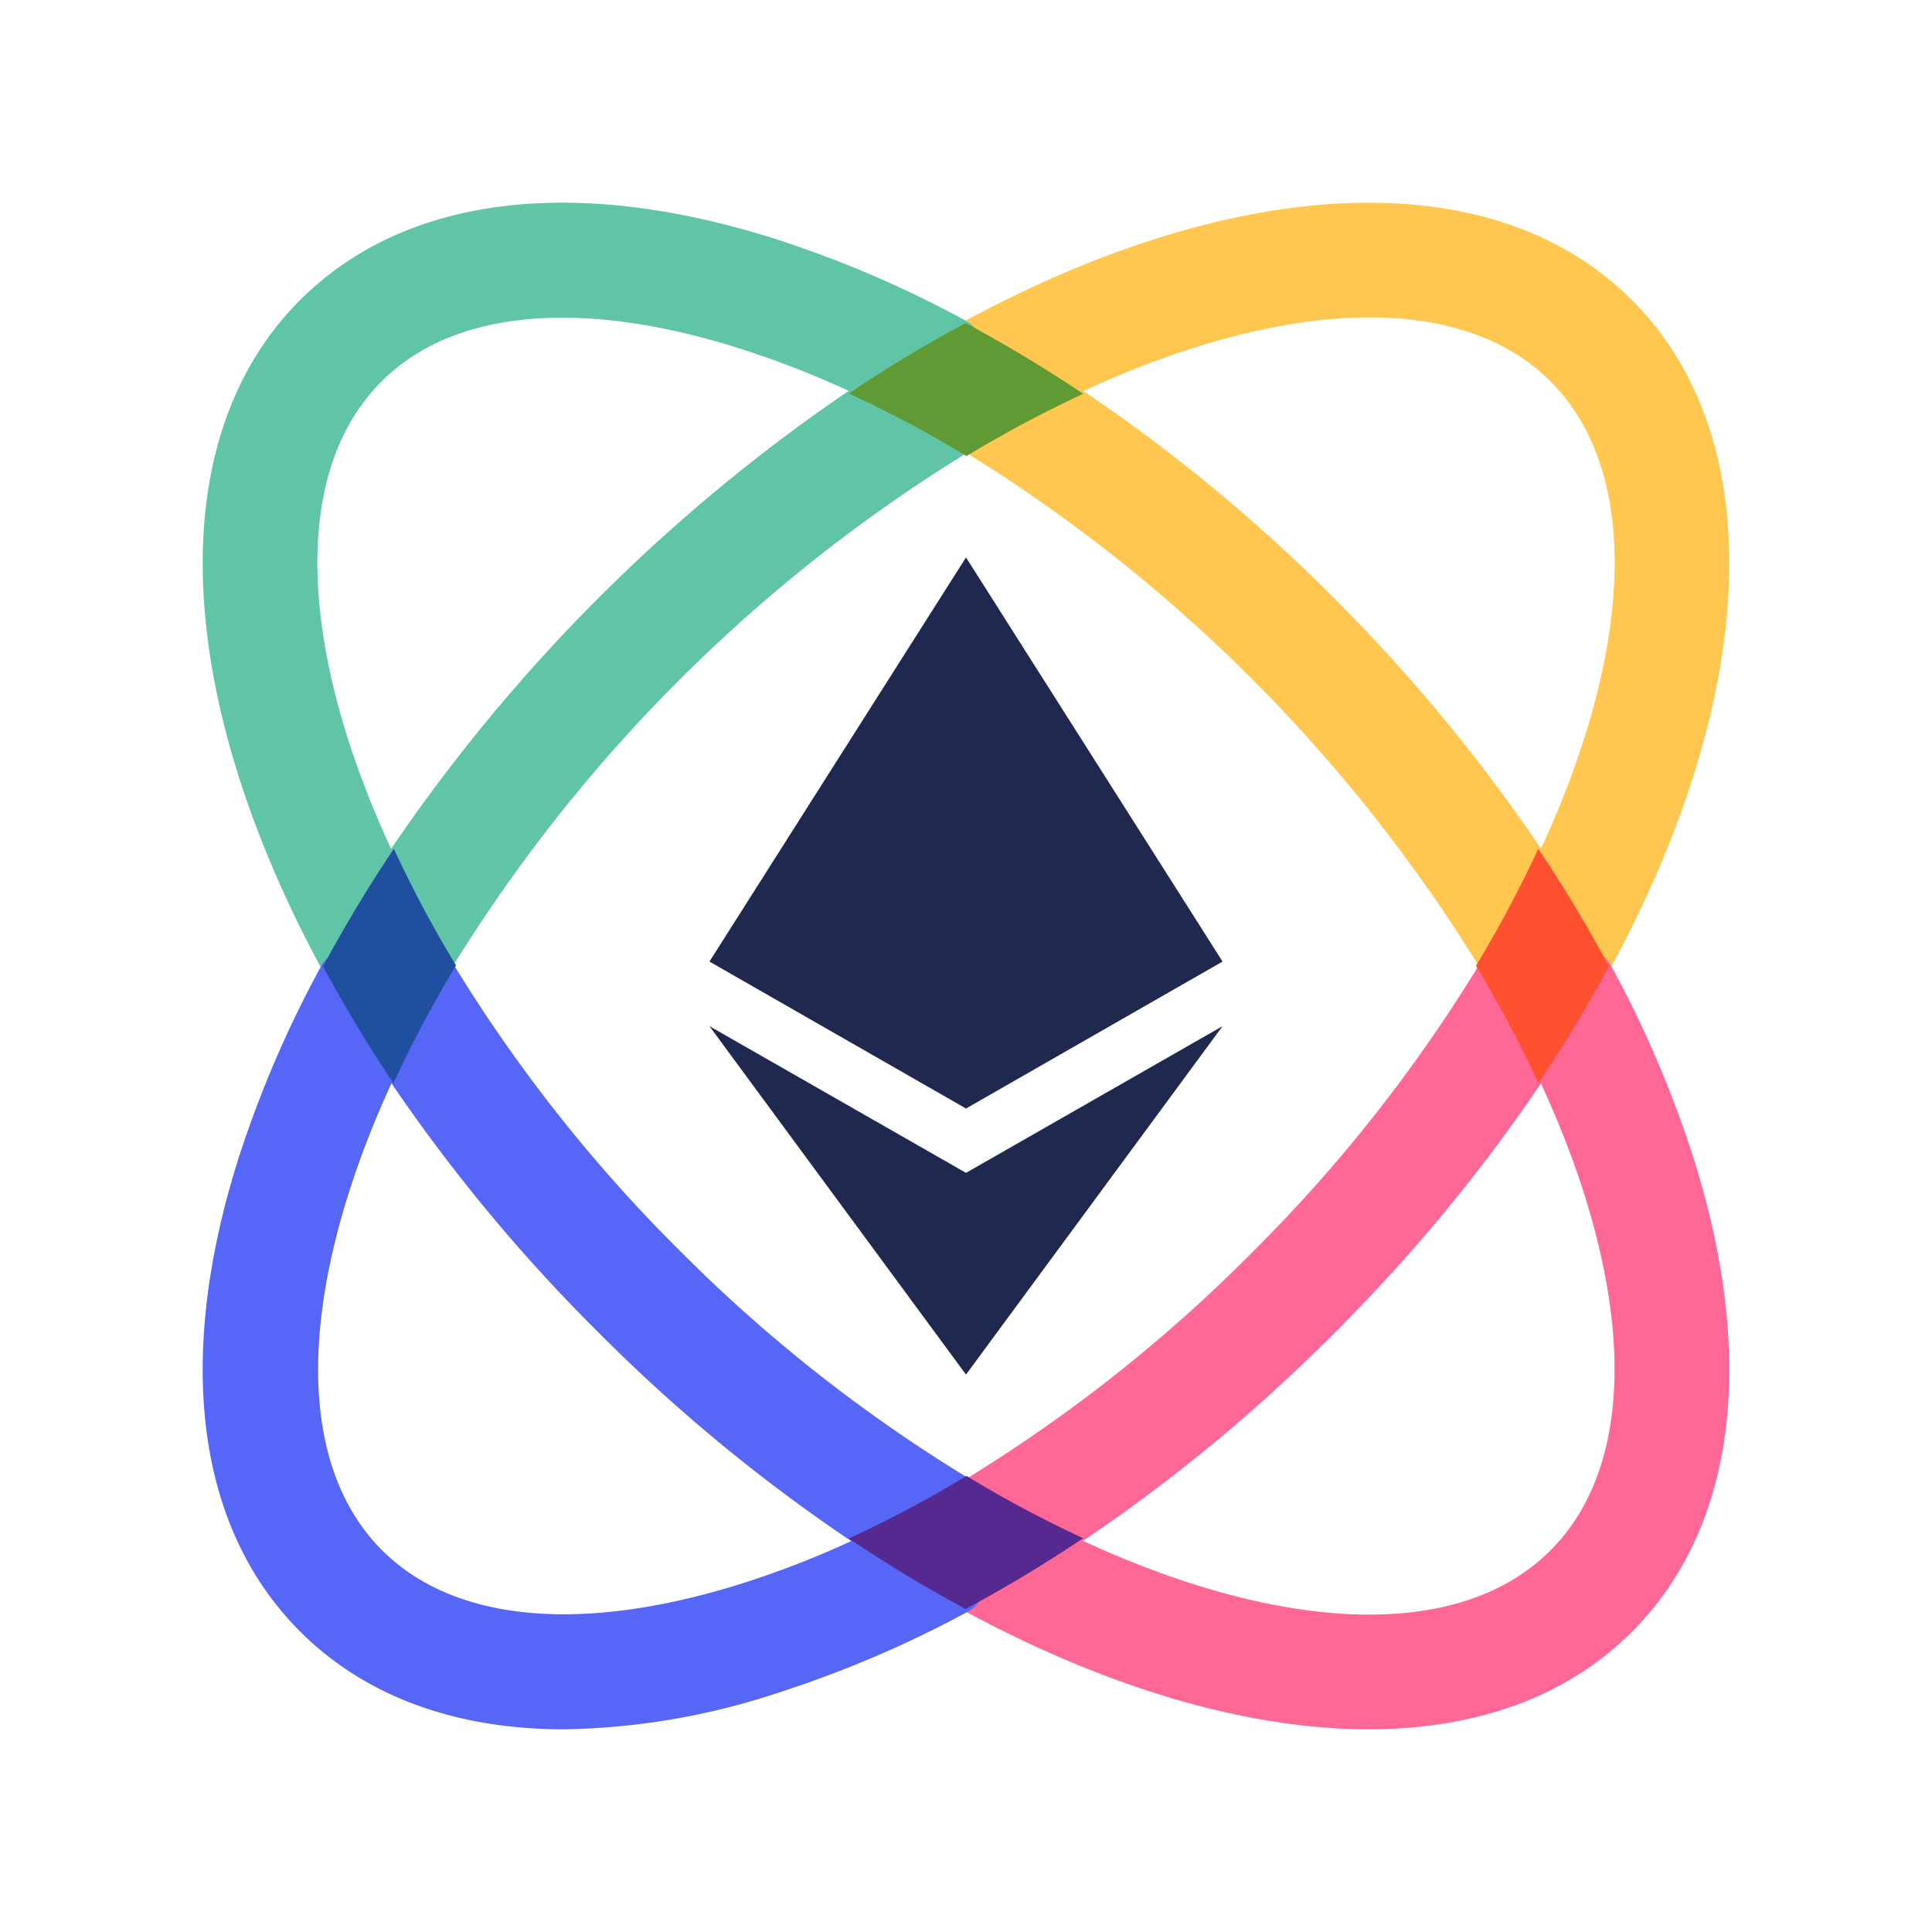 <svg xmlns="http://www.w3.org/2000/svg" viewBox="0 0 305 305">
    <!-- Added 16px padding on each side (32px total) to original 241x241 -->
     <g transform="translate(32, 32)">
        <path fill-rule="evenodd" clip-rule="evenodd"
            d="M225.632 15.373c-22.258-22.264-62.823-19.604-105.09 3.191-6.311 3.397-5.839 17.351.137 21.003a248.3 248.3 0 0 1 80.72 80.863c3.632 5.98 17.745 6.185 21.042.061a194.957 194.957 0 0 0-2.396-4.324c.817 1.439 1.616 2.88 2.396 4.323 22.79-42.277 25.448-82.854 3.191-105.117Zm-47.038 47.05a263.74 263.74 0 0 0-39.547-32.689c16.363-7.569 31.95-11.626 45.153-11.626 11.805 0 21.711 3.238 28.578 10.107 14.57 14.573 12.838 42.779-1.504 73.766a266.286 266.286 0 0 0-32.68-39.558Z"
            fill="#FFC750"/>
        <path fill-rule="evenodd" clip-rule="evenodd"
            d="M235.446 151.095a175.874 175.874 0 0 0-13.027-30.494c-3.344-6.218-17.43-6.031-21.053-.061a240.808 240.808 0 0 1-35.677 45.165 240.491 240.491 0 0 1-45.086 35.709c-5.979 3.653-6.247 17.726-.136 21.009C142.979 234.57 165.005 241 184.052 241c16.721 0 31.147-4.955 41.559-15.37 16.296-16.296 19.777-42.762 9.835-74.535Zm-22.695 61.675c-14.577 14.578-42.775 12.83-73.77-1.52a263.834 263.834 0 0 0 39.568-32.7 265.546 265.546 0 0 0 32.712-39.509c14.335 30.981 16.068 59.165 1.49 73.729Z"
            fill="#FF6895"/>
        <path fill-rule="evenodd" clip-rule="evenodd"
            d="M120.378 18.58A174.81 174.81 0 0 0 89.873 5.552c-31.751-9.94-58.213-6.46-74.507 9.834C4.955 25.8 0 40.224 0 56.943c0 19.046 6.43 41.084 18.558 63.595 3.299 6.111 17.37 5.835 21.021-.152a248.102 248.102 0 0 1 80.936-80.8c5.941-3.612 6.065-17.678-.137-21.007Zm-90.633 83.43c-14.348-30.992-16.096-59.203-1.52-73.779 11.263-11.263 31.235-13.163 56.222-5.32a148.821 148.821 0 0 1 17.54 6.795 272.405 272.405 0 0 0-72.242 72.304Z"
            fill="#5FC5A6"/>
        <path fill-rule="evenodd" clip-rule="evenodd"
            d="M120.973 201.408a241.042 241.042 0 0 1-45.4-35.702 240.382 240.382 0 0 1-35.835-45.231c-3.636-5.935-17.758-6.049-21.098.152a175.337 175.337 0 0 0-13.06 30.472c-9.991 31.766-6.482 58.227 9.856 74.519C25.688 235.817 39.936 241 56.992 241a112.09 112.09 0 0 0 33.226-5.563 177.037 177.037 0 0 0 30.617-13.025c4.928-2.629 6.094-17.383.138-21.004Zm-36.201 16.687c-25.08 7.827-45.126 5.927-56.43-5.335-11.304-11.262-13.211-31.233-5.354-56.219a147.372 147.372 0 0 1 6.819-17.524 266.397 266.397 0 0 0 32.875 39.532 264.292 264.292 0 0 0 39.694 32.737 147.298 147.298 0 0 1-17.604 6.809Z"
            fill="#5666F6"/>
        <path fill-rule="evenodd" clip-rule="evenodd" d="M80 119.799 120.5 56l40.5 63.799L120.5 143 80 119.799Z"
            fill="#1F294F"/>
        <path fill-rule="evenodd" clip-rule="evenodd" d="m80 130 40.5 23.157L161 130l-40.5 55L80 130Z" fill="#1F294F"/>
        <path fill-rule="evenodd" clip-rule="evenodd"
            d="M139 30.169A191.112 191.112 0 0 0 120.576 40 180.262 180.262 0 0 0 102 30.123 214.501 214.501 0 0 1 120.439 19 220.649 220.649 0 0 1 139 30.169Z"
            fill="#5F9A34"/>
        <path fill-rule="evenodd" clip-rule="evenodd"
            d="M222 120.538A219.324 219.324 0 0 1 210.871 139 192.085 192.085 0 0 0 201 120.477 194.499 194.499 0 0 0 210.856 102 223.556 223.556 0 0 1 222 120.538Z"
            fill="#FF512F"/>
        <path fill-rule="evenodd" clip-rule="evenodd"
            d="M139 210.831c-1.28.867-2.56 1.702-3.84 2.523A213.69 213.69 0 0 1 120.439 222c-6.126-3.282-12.272-6.99-18.439-11.123A180.457 180.457 0 0 0 120.576 201 184.758 184.758 0 0 0 139 210.831Z"
            fill="#552990"/>
        <path fill-rule="evenodd" clip-rule="evenodd"
            d="M40 120.416c-3.647 6-6.947 12.205-9.885 18.584A222.655 222.655 0 0 1 19 120.569 218.653 218.653 0 0 1 30.176 102 184.59 184.59 0 0 0 40 120.416Z"
            fill="#204FA0"/>
    </g>
</svg>